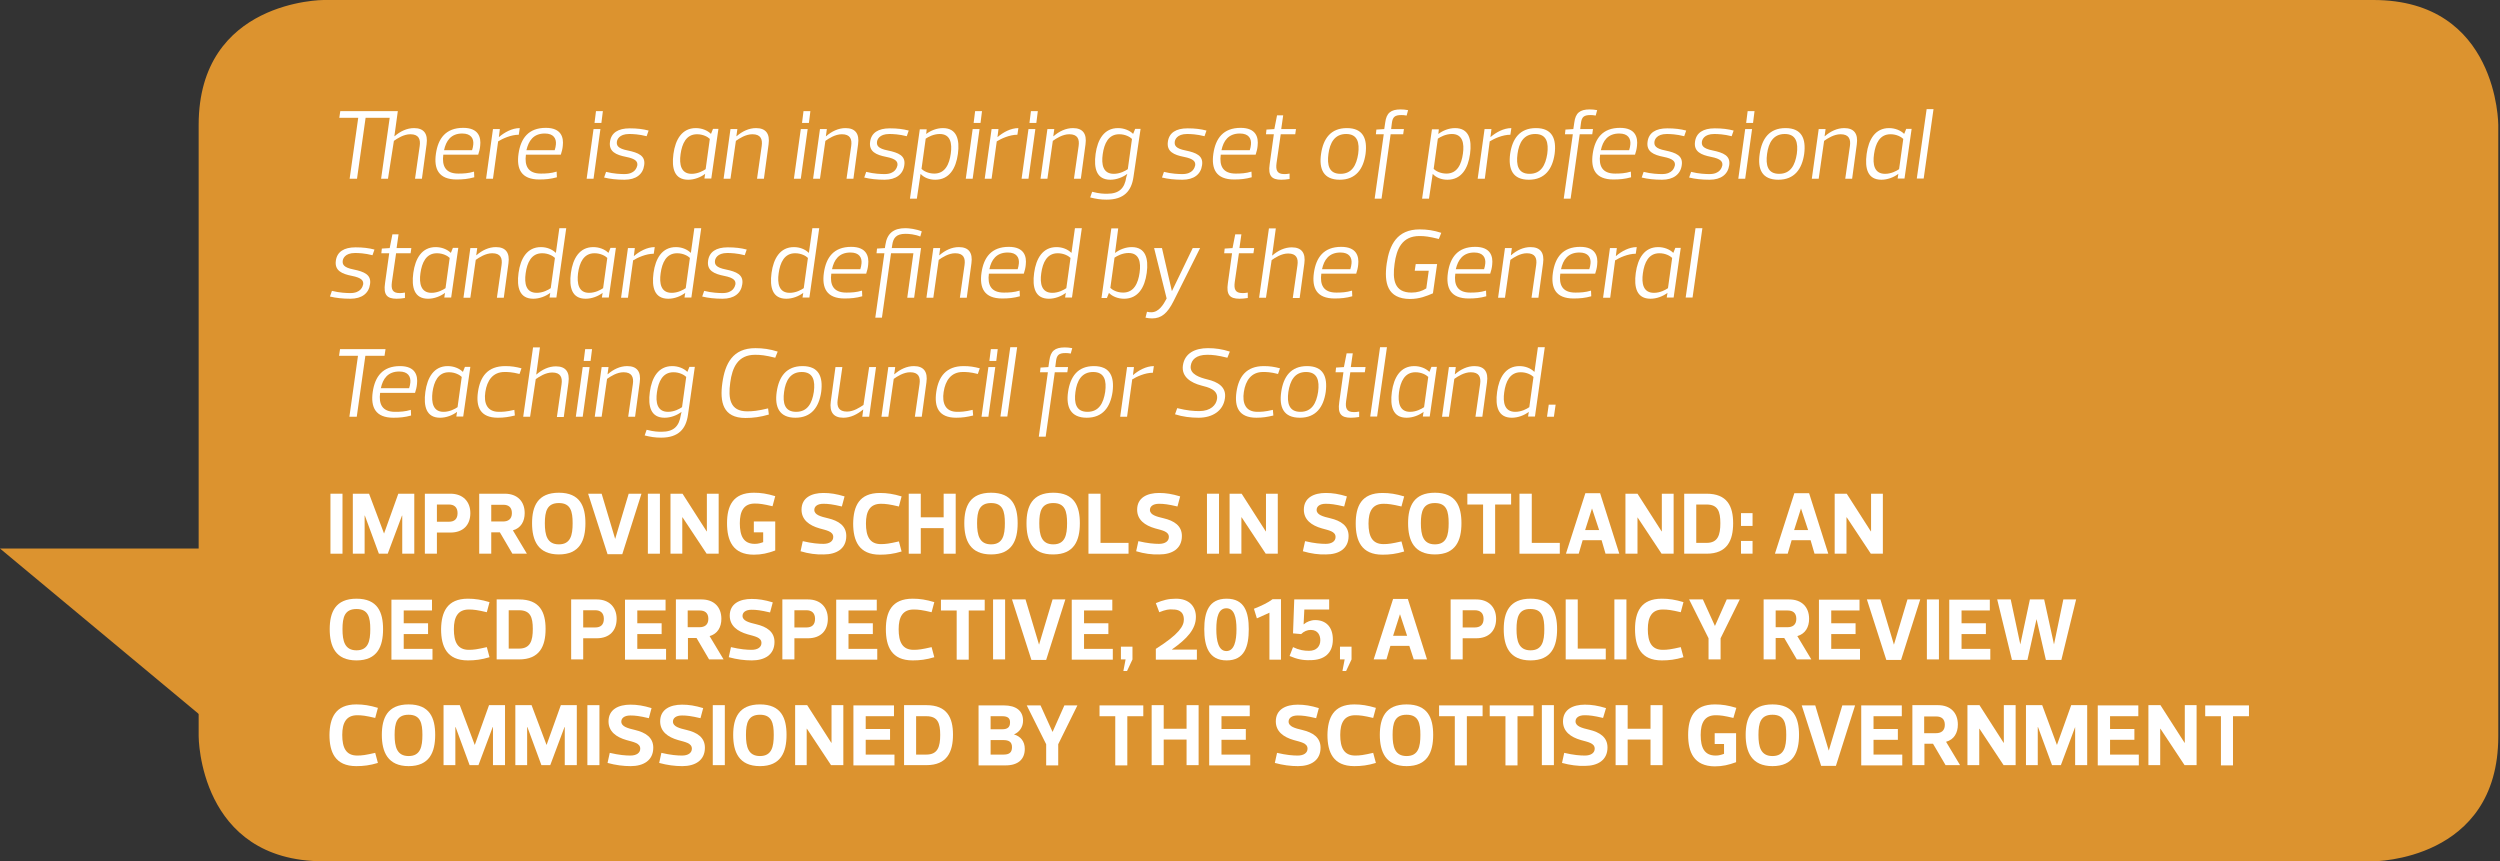 <!-- Generator: Adobe Illustrator 19.2.1, SVG Export Plug-In  -->
<svg version="1.1"
	 xmlns="http://www.w3.org/2000/svg" xmlns:xlink="http://www.w3.org/1999/xlink" xmlns:a="http://ns.adobe.com/AdobeSVGViewerExtensions/3.0/"
	 x="0px" y="0px" width="1016.8px" height="350.3px" viewBox="0 0 1016.8 350.3" style="enable-background:new 0 0 1016.8 350.3;"
	 xml:space="preserve">
<rect x="0" y="0" width="1016.8" height="350.3" fill="#333333" stroke="none"/>
<style type="text/css">
	.st0{clip-path:url(#SVGID_2_);fill:#DC932F;}
	.st1{fill:#DC932F;}
	.st2{fill:#FFFFFF;}
	.st3{clip-path:url(#SVGID_4_);fill:#DC932F;}
</style>
<defs>
</defs>
<g>
	<defs>
		<rect id="SVGID_1_" width="1016.8" height="350.3"/>
	</defs>
	<clipPath id="SVGID_2_">
		<use xlink:href="#SVGID_1_"  style="overflow:visible;"/>
	</clipPath>
	<path class="st0" d="M131.6,0c0,0-50.8,0-50.8,50.8v248.7c0,0,0,50.8,50.8,50.8h833.7c0,0,50.8,0,50.8-50.8V50.8
		c0,0,0-50.8-50.8-50.8H131.6z"/>
</g>
<polygon class="st1" points="0,223.1 81.7,291.1 81.7,223.1 "/>
<path class="st2" d="M157.8,72.7h-2.8l3.5-24.8h-9.8l-3.5,24.8h-3l3.5-24.8h-7.7l0.4-2.7h23.4l-1.4,10.2h0.1c2.3-2,5-3.3,7.9-3.3
	c4,0,5.7,2.3,5.1,6.6l-1.9,14h-2.8l1.9-13.3c0.4-2.8-0.4-4.8-3.8-4.8c-2.7,0-5.3,1.7-6.7,2.7L157.8,72.7z M180.3,62.9
	c-0.6,4.5,0.8,7.7,6.1,7.7c2.1,0,4.1-0.1,6.4-0.8l0.1,2.3c-2.5,0.7-4.6,0.9-7.2,0.9c-7.3,0-9.3-4.3-8.4-10.5s4-10.5,11.1-10.5
	c6.3,0,7.3,3.9,6.9,7.3c-0.1,1.2-0.4,2.4-0.8,3.6H180.3z M180.6,61.1H192c0.3-0.8,0.4-1.6,0.5-2.4c0.2-2.3-0.9-4.4-4.5-4.4
	C183.4,54.3,181.4,57.3,180.6,61.1z M200.5,72.7h-2.8l2.8-20.2h2.8l-0.4,3.2h0.1c2.1-1.8,5.2-3.6,8.4-3.6l-0.4,2.7
	c-3.2,0-6.6,1.6-8.4,2.7L200.5,72.7z M213.9,62.9c-0.6,4.5,0.8,7.7,6.1,7.7c2.1,0,4.1-0.1,6.4-0.8l0.1,2.3c-2.5,0.7-4.6,0.9-7.2,0.9
	c-7.3,0-9.3-4.3-8.4-10.5s4-10.5,11.1-10.5c6.3,0,7.3,3.9,6.9,7.3c-0.1,1.2-0.4,2.4-0.8,3.6H213.9z M214.1,61.1h11.5
	c0.3-0.8,0.4-1.6,0.5-2.4c0.2-2.3-0.9-4.4-4.5-4.4C216.9,54.3,215,57.3,214.1,61.1z M244.2,52.5l-2.8,20.2h-2.8l2.8-20.2H244.2z
	 M245.2,45.2l-0.6,4.8h-2.8l0.6-4.8H245.2z M254,73.1c-3.1,0-5.9-0.3-8.3-0.9l0.8-2.3c3.1,0.8,6.1,0.9,7.5,0.9c4.3,0,5-2.7,5.2-3.5
	c0.2-1.5-0.5-2.7-4.6-3.5c-4-0.8-7.1-2.1-6.5-6.2c0.5-3.6,3.3-5.4,8-5.4c3.1,0,5.4,0.3,7.7,0.9l-0.8,2.3c-3.1-0.8-5.7-0.9-7.1-0.9
	c-4.2,0-4.9,2.4-5,3.1c-0.2,1.5,0.3,2.8,4.4,3.6c4.3,0.9,7.3,2.1,6.7,6C261.5,70.9,258.7,73.1,254,73.1z M286.8,70.7L286.8,70.7
	c-1.8,1.4-4.4,2.4-6.9,2.4c-5.6,0-6.8-4.6-6-10.5s3.5-10.5,9.1-10.5c2.4,0,4.7,0.9,6.1,2.3h0.1l0.8-2h2.2l-2.9,20.2h-2.8L286.8,70.7
	z M281.3,70.7c2.5,0,4.7-1.2,5.7-1.9l1.7-12.3c-0.8-0.8-2.7-1.9-5.2-1.9c-4.4,0-6.1,3.8-6.7,8.1C276.2,66.9,277,70.7,281.3,70.7z
	 M297.1,72.7h-2.8l2.8-20.2h2.8l-0.4,2.9h0.1c2.3-2,5-3.3,7.9-3.3c4,0,5.7,2.3,5.1,6.6l-1.9,14h-2.8l1.9-13.3
	c0.4-2.8-0.4-4.8-3.8-4.8c-2.7,0-5.3,1.7-6.7,2.7L297.1,72.7z M328.5,52.5l-2.8,20.2h-2.8l2.8-20.2H328.5z M329.6,45.2l-0.6,4.8
	h-2.8l0.6-4.8H329.6z M333.5,72.7h-2.8l2.8-20.2h2.8l-0.4,2.9h0.1c2.3-2,5-3.3,7.9-3.3c4,0,5.7,2.3,5.1,6.6l-1.9,14h-2.8l1.9-13.3
	c0.4-2.8-0.4-4.8-3.8-4.8c-2.7,0-5.3,1.7-6.7,2.7L333.5,72.7z M359.8,73.1c-3.1,0-5.9-0.3-8.3-0.9l0.8-2.3c3.1,0.8,6.1,0.9,7.5,0.9
	c4.3,0,5-2.7,5.2-3.5c0.2-1.5-0.5-2.7-4.6-3.5c-4-0.8-7.1-2.1-6.5-6.2c0.5-3.6,3.3-5.4,8-5.4c3.1,0,5.4,0.3,7.7,0.9l-0.8,2.3
	c-3.1-0.8-5.7-0.9-7.1-0.9c-4.2,0-4.9,2.4-5,3.1c-0.2,1.5,0.3,2.8,4.4,3.6c4.3,0.9,7.3,2.1,6.7,6C367.3,70.9,364.4,73.1,359.8,73.1z
	 M376.7,54.5L376.7,54.5c1.8-1.4,4.3-2.4,6.8-2.4c5.6,0,6.9,4.6,6.1,10.5c-0.8,5.9-3.5,10.5-9.2,10.5c-2.5,0-4.6-0.9-5.9-2.3h-0.1
	l-1.5,10h-2.8l4-28.2h2.8L376.7,54.5z M382.2,54.5c-2.5,0-4.7,1.2-5.7,1.9l-1.7,12.3c0.8,0.8,2.7,1.9,5.2,1.9c4.4,0,6.1-3.8,6.7-8.1
	C387.3,58.3,386.6,54.5,382.2,54.5z M398.4,52.5l-2.8,20.2h-2.8l2.8-20.2H398.4z M399.4,45.2l-0.6,4.8h-2.8l0.6-4.8H399.4z
	 M403.3,72.7h-2.8l2.8-20.2h2.8l-0.4,3.2h0.1c2.1-1.8,5.2-3.6,8.4-3.6l-0.4,2.7c-3.2,0-6.6,1.6-8.4,2.7L403.3,72.7z M421.1,52.5
	l-2.8,20.2h-2.8l2.8-20.2H421.1z M422.1,45.2l-0.6,4.8h-2.8l0.6-4.8H422.1z M426,72.7h-2.8l2.8-20.2h2.8l-0.4,2.9h0.1
	c2.3-2,5-3.3,7.9-3.3c4,0,5.7,2.3,5.1,6.6l-1.9,14h-2.8l1.9-13.3c0.4-2.8-0.4-4.8-3.8-4.8c-2.7,0-5.3,1.7-6.7,2.7L426,72.7z
	 M458.5,70.7L458.5,70.7c-1.8,1.4-4.4,2.4-6.9,2.4c-5.6,0-6.8-4.6-6-10.5s3.5-10.5,9.1-10.5c2.4,0,4.7,0.9,6.1,2.3h0.1l0.8-2h2.2
	L461,72c-0.8,5.6-3.8,9.2-10.9,9.2c-2.5,0-4.3-0.3-6.7-0.9l0.8-2.3c3.1,0.8,4.8,0.8,6.1,0.8c4.8,0,7.1-2.1,7.8-6.8L458.5,70.7z
	 M453,70.7c2.5,0,4.7-1.2,5.7-1.9l1.7-12.3c-0.8-0.8-2.7-1.9-5.2-1.9c-4.4,0-6.1,3.8-6.7,8.1C447.9,66.9,448.6,70.7,453,70.7z
	 M480.9,73.1c-3.1,0-5.9-0.3-8.3-0.9l0.8-2.3c3.1,0.8,6.1,0.9,7.5,0.9c4.3,0,5-2.7,5.2-3.5c0.2-1.5-0.5-2.7-4.6-3.5
	c-4-0.8-7.1-2.1-6.5-6.2c0.5-3.6,3.3-5.4,8-5.4c3.1,0,5.4,0.3,7.7,0.9l-0.8,2.3c-3.1-0.8-5.7-0.9-7.1-0.9c-4.2,0-4.9,2.4-5,3.1
	c-0.2,1.5,0.3,2.8,4.4,3.6c4.3,0.9,7.3,2.1,6.7,6C488.4,70.9,485.6,73.1,480.9,73.1z M496.5,62.9c-0.6,4.5,0.8,7.7,6.1,7.7
	c2.1,0,4.1-0.1,6.4-0.8l0.1,2.3c-2.5,0.7-4.6,0.9-7.2,0.9c-7.3,0-9.3-4.3-8.4-10.5s4-10.5,11.1-10.5c6.3,0,7.3,3.9,6.9,7.3
	c-0.1,1.2-0.4,2.4-0.8,3.6H496.5z M496.8,61.1h11.5c0.3-0.8,0.4-1.6,0.5-2.4c0.2-2.3-0.9-4.4-4.5-4.4
	C499.6,54.3,497.6,57.3,496.8,61.1z M518.1,54.6h-3.2l0.2-1.9l3.2-0.2l1.1-5.6h2.5l-0.8,5.6h6l-0.3,2.1h-5.9l-1.7,11.7
	c-0.4,2.9,0.2,4.5,3.1,4.5c0.6,0,1.3,0,2.2-0.2l0,2.2c-1.1,0.2-2.5,0.3-3.4,0.3c-3.9,0-5.4-1.6-4.7-6.3L518.1,54.6z M537.3,62.6
	c0.9-6.2,3.9-10.5,10.5-10.5c6.6,0,8.4,4.3,7.6,10.5c-0.9,6.2-4,10.5-10.5,10.5C538.3,73.1,536.4,68.8,537.3,62.6z M540.3,62.6
	c-0.6,4.5,0.2,8.1,4.9,8.1c4.7,0,6.5-3.6,7.2-8.1c0.6-4.5-0.2-8.1-4.9-8.1C542.8,54.5,540.9,58.1,540.3,62.6z M565.8,52.5h5.2
	l-0.3,2.1h-5.1l-3.7,26.2h-2.8l3.7-26.2h-3.2l0.2-1.9l3.2-0.2l0.4-2.7c0.5-3.8,2.2-5.3,6.3-5.3c0.9,0,2,0.1,3,0.3l-0.6,2.2
	c-0.9-0.2-1.6-0.2-2.2-0.2c-2.6,0-3.5,0.8-3.8,3.3L565.8,52.5z M585,54.5L585,54.5c1.8-1.4,4.3-2.4,6.8-2.4c5.6,0,6.9,4.6,6.1,10.5
	c-0.8,5.9-3.5,10.5-9.2,10.5c-2.5,0-4.6-0.9-5.9-2.3h-0.1l-1.5,10h-2.8l4-28.2h2.8L585,54.5z M590.5,54.5c-2.5,0-4.7,1.2-5.7,1.9
	l-1.7,12.3c0.8,0.8,2.7,1.9,5.2,1.9c4.4,0,6.1-3.8,6.7-8.1C595.6,58.3,594.9,54.5,590.5,54.5z M603.9,72.7H601l2.8-20.2h2.8
	l-0.4,3.2h0.1c2.1-1.8,5.2-3.6,8.4-3.6l-0.4,2.7c-3.2,0-6.6,1.6-8.4,2.7L603.9,72.7z M614.2,62.6c0.9-6.2,3.9-10.5,10.5-10.5
	c6.6,0,8.4,4.3,7.6,10.5c-0.9,6.2-4,10.5-10.5,10.5C615.2,73.1,613.4,68.8,614.2,62.6z M617.2,62.6c-0.6,4.5,0.2,8.1,4.9,8.1
	c4.7,0,6.5-3.6,7.2-8.1c0.6-4.5-0.2-8.1-4.9-8.1C619.7,54.5,617.8,58.1,617.2,62.6z M642.7,52.5h5.2l-0.3,2.1h-5.1l-3.7,26.2h-2.8
	l3.7-26.2h-3.2l0.2-1.9l3.2-0.2l0.4-2.7c0.5-3.8,2.2-5.3,6.3-5.3c0.9,0,2,0.1,3,0.3l-0.6,2.2c-0.9-0.2-1.6-0.2-2.2-0.2
	c-2.6,0-3.5,0.8-3.8,3.3L642.7,52.5z M650.8,62.9c-0.6,4.5,0.8,7.7,6.1,7.7c2.1,0,4.1-0.1,6.4-0.8l0.1,2.3c-2.5,0.7-4.6,0.9-7.2,0.9
	c-7.3,0-9.3-4.3-8.4-10.5c0.9-6.2,4-10.5,11.1-10.5c6.3,0,7.3,3.9,6.9,7.3c-0.1,1.2-0.4,2.4-0.8,3.6H650.8z M651.1,61.1h11.5
	c0.3-0.8,0.4-1.6,0.5-2.4c0.2-2.3-0.9-4.4-4.5-4.4C653.9,54.3,651.9,57.3,651.1,61.1z M676,73.1c-3.1,0-5.9-0.3-8.3-0.9l0.8-2.3
	c3.1,0.8,6.1,0.9,7.5,0.9c4.3,0,5-2.7,5.2-3.5c0.2-1.5-0.5-2.7-4.6-3.5c-4-0.8-7.1-2.1-6.5-6.2c0.5-3.6,3.3-5.4,8-5.4
	c3.1,0,5.4,0.3,7.7,0.9l-0.8,2.3c-3.1-0.8-5.7-0.9-7.1-0.9c-4.2,0-4.9,2.4-5,3.1c-0.2,1.5,0.3,2.8,4.4,3.6c4.3,0.9,7.3,2.1,6.7,6
	C683.5,70.9,680.6,73.1,676,73.1z M695.3,73.1c-3.1,0-5.9-0.3-8.3-0.9l0.8-2.3c3.1,0.8,6.1,0.9,7.5,0.9c4.3,0,5-2.7,5.2-3.5
	c0.2-1.5-0.5-2.7-4.6-3.5c-4-0.8-7.1-2.1-6.5-6.2c0.5-3.6,3.3-5.4,8-5.4c3.1,0,5.4,0.3,7.7,0.9l-0.8,2.3c-3.1-0.8-5.7-0.9-7.1-0.9
	c-4.2,0-4.9,2.4-5,3.1c-0.2,1.5,0.3,2.8,4.4,3.6c4.3,0.9,7.3,2.1,6.7,6C702.8,70.9,700,73.1,695.3,73.1z M712.6,52.5l-2.8,20.2h-2.8
	l2.8-20.2H712.6z M713.6,45.2l-0.6,4.8h-2.8l0.6-4.8H713.6z M715.7,62.6c0.9-6.2,3.9-10.5,10.5-10.5c6.6,0,8.4,4.3,7.6,10.5
	c-0.9,6.2-4,10.5-10.5,10.5C716.6,73.1,714.8,68.8,715.7,62.6z M718.7,62.6c-0.6,4.5,0.2,8.1,4.9,8.1c4.7,0,6.5-3.6,7.2-8.1
	c0.6-4.5-0.2-8.1-4.9-8.1C721.2,54.5,719.3,58.1,718.7,62.6z M739.7,72.7h-2.8l2.8-20.2h2.8l-0.4,2.9h0.1c2.3-2,5-3.3,7.9-3.3
	c4,0,5.7,2.3,5.1,6.6l-1.9,14h-2.8l1.9-13.3c0.4-2.8-0.4-4.8-3.8-4.8c-2.7,0-5.3,1.7-6.7,2.7L739.7,72.7z M772.1,70.7L772.1,70.7
	c-1.8,1.4-4.4,2.4-6.9,2.4c-5.6,0-6.8-4.6-6-10.5c0.8-5.9,3.5-10.5,9.1-10.5c2.4,0,4.7,0.9,6.1,2.3h0.1l0.8-2h2.2l-2.9,20.2h-2.8
	L772.1,70.7z M766.7,70.7c2.5,0,4.7-1.2,5.7-1.9l1.7-12.3c-0.8-0.8-2.7-1.9-5.2-1.9c-4.4,0-6.1,3.8-6.7,8.1
	C761.6,66.9,762.3,70.7,766.7,70.7z M783.6,44.4h2.8l-4,28.2h-2.8L783.6,44.4z"/>
<g>
	<path class="st2" d="M142.5,121.5c-3.1,0-5.9-0.3-8.3-0.9l0.8-2.3c3.1,0.8,6.1,0.9,7.5,0.9c4.3,0,5-2.7,5.2-3.5
		c0.2-1.5-0.5-2.7-4.6-3.5c-4-0.8-7.1-2.1-6.5-6.2c0.5-3.6,3.3-5.4,8-5.4c3.1,0,5.4,0.3,7.7,0.9l-0.8,2.3c-3.1-0.8-5.7-0.9-7.1-0.9
		c-4.2,0-4.9,2.4-5,3.1c-0.2,1.5,0.3,2.8,4.4,3.6c4.3,0.9,7.3,2.1,6.7,6C150,119.3,147.2,121.5,142.5,121.5z"/>
	<path class="st2" d="M158.3,103h-3.2l0.2-1.9l3.2-0.2l1.1-5.6h2.5l-0.8,5.6h6L167,103h-5.9l-1.7,11.7c-0.4,2.9,0.2,4.5,3.1,4.5
		c0.6,0,1.2,0,2.2-0.2l0,2.2c-1.1,0.2-2.5,0.3-3.4,0.3c-3.9,0-5.4-1.6-4.7-6.3L158.3,103z"/>
	<path class="st2" d="M181,119.1L181,119.1c-1.8,1.4-4.4,2.4-6.9,2.4c-5.6,0-6.8-4.6-6-10.5c0.8-5.9,3.5-10.5,9.1-10.5
		c2.4,0,4.7,0.9,6.1,2.3h0.1l0.8-2h2.2l-2.9,20.2h-2.8L181,119.1z M175.5,119.1c2.5,0,4.7-1.2,5.7-1.9l1.7-12.3
		c-0.8-0.8-2.7-1.9-5.2-1.9c-4.4,0-6.1,3.8-6.7,8.1C170.4,115.3,171.2,119.1,175.5,119.1z"/>
	<path class="st2" d="M191.3,121.1h-2.8l2.8-20.2h2.8l-0.4,2.9h0.1c2.3-2,5-3.3,7.9-3.3c4,0,5.7,2.3,5.1,6.6l-1.9,14h-2.8l1.9-13.3
		c0.4-2.8-0.4-4.8-3.8-4.8c-2.7,0-5.3,1.7-6.7,2.7L191.3,121.1z"/>
	<path class="st2" d="M223.8,119.1C223.7,119.1,223.7,119.1,223.8,119.1c-1.8,1.4-4.4,2.4-6.9,2.4c-5.6,0-6.8-4.6-6-10.5
		c0.8-5.9,3.5-10.5,9.1-10.5c2.4,0,4.6,0.9,6,2.3c0,0,0,0,0.1,0l1.4-10h2.8l-4,28.2h-2.8L223.8,119.1z M218.3,119.1
		c2.5,0,4.7-1.2,5.7-1.9l1.7-12.3c-0.8-0.8-2.7-1.9-5.2-1.9c-4.4,0-6.1,3.8-6.7,8.1C213.2,115.3,213.9,119.1,218.3,119.1z"/>
	<path class="st2" d="M245.1,119.1L245.1,119.1c-1.8,1.4-4.4,2.4-6.9,2.4c-5.6,0-6.8-4.6-6-10.5c0.8-5.9,3.5-10.5,9.1-10.5
		c2.4,0,4.7,0.9,6.1,2.3h0.1l0.8-2h2.2l-2.9,20.2h-2.8L245.1,119.1z M239.6,119.1c2.5,0,4.7-1.2,5.7-1.9l1.7-12.3
		c-0.8-0.8-2.7-1.9-5.2-1.9c-4.4,0-6.1,3.8-6.7,8.1C234.6,115.3,235.3,119.1,239.6,119.1z"/>
	<path class="st2" d="M255.4,121.1h-2.8l2.8-20.2h2.8l-0.4,3.2h0.1c2.1-1.8,5.2-3.6,8.4-3.6l-0.4,2.7c-3.2,0-6.6,1.6-8.4,2.7
		L255.4,121.1z"/>
	<path class="st2" d="M278.7,119.1C278.6,119.1,278.6,119.1,278.7,119.1c-1.8,1.4-4.4,2.4-6.9,2.4c-5.6,0-6.8-4.6-6-10.5
		c0.8-5.9,3.5-10.5,9.1-10.5c2.4,0,4.6,0.9,6,2.3c0,0,0,0,0.1,0l1.4-10h2.8l-4,28.2h-2.8L278.7,119.1z M273.2,119.1
		c2.5,0,4.7-1.2,5.7-1.9l1.7-12.3c-0.8-0.8-2.7-1.9-5.2-1.9c-4.4,0-6.1,3.8-6.7,8.1C268.1,115.3,268.8,119.1,273.2,119.1z"/>
	<path class="st2" d="M293.9,121.5c-3.1,0-5.9-0.3-8.3-0.9l0.8-2.3c3.1,0.8,6.1,0.9,7.5,0.9c4.3,0,5-2.7,5.2-3.5
		c0.2-1.5-0.5-2.7-4.6-3.5c-4-0.8-7.1-2.1-6.5-6.2c0.5-3.6,3.3-5.4,8-5.4c3.1,0,5.4,0.3,7.7,0.9l-0.8,2.3c-3.1-0.8-5.7-0.9-7.1-0.9
		c-4.2,0-4.9,2.4-5,3.1c-0.2,1.5,0.3,2.8,4.4,3.6c4.3,0.9,7.3,2.1,6.7,6C301.4,119.3,298.6,121.5,293.9,121.5z"/>
	<path class="st2" d="M326.7,119.1C326.6,119.1,326.6,119.1,326.7,119.1c-1.8,1.4-4.4,2.4-6.9,2.4c-5.6,0-6.8-4.6-6-10.5
		c0.8-5.9,3.5-10.5,9.1-10.5c2.4,0,4.6,0.9,6,2.3c0,0,0,0,0.1,0l1.4-10h2.8l-4,28.2h-2.8L326.7,119.1z M321.2,119.1
		c2.5,0,4.7-1.2,5.7-1.9l1.7-12.3c-0.8-0.8-2.7-1.9-5.2-1.9c-4.4,0-6.1,3.8-6.7,8.1C316.1,115.3,316.8,119.1,321.2,119.1z"/>
	<path class="st2" d="M338.1,111.3c-0.6,4.5,0.8,7.7,6.1,7.7c2.1,0,4.1-0.1,6.4-0.8l0.1,2.3c-2.5,0.7-4.6,0.9-7.2,0.9
		c-7.3,0-9.3-4.3-8.4-10.5s4-10.5,11.1-10.5c6.3,0,7.3,3.9,6.9,7.3c-0.1,1.2-0.4,2.4-0.8,3.6H338.1z M338.4,109.5h11.5
		c0.3-0.8,0.4-1.6,0.5-2.4c0.2-2.3-0.9-4.4-4.5-4.4C341.2,102.7,339.2,105.7,338.4,109.5z"/>
	<path class="st2" d="M360.1,99.6c0.7-4.7,3.3-6.8,8.2-6.8c1.4,0,4.5,0.4,6.6,1.3l-0.6,2.1c-2.2-0.9-4.6-1.1-6-1.1
		c-3.8,0-5,1.7-5.4,4.5l-0.2,1.3h11.9l-2.8,20.2H369l2.5-18.1h-9.1l-3.7,26.2H356l3.7-26.2h-3.2l0.2-1.9l3.2-0.2L360.1,99.6z"/>
	<path class="st2" d="M379.6,121.1h-2.8l2.8-20.2h2.8l-0.4,2.9h0.1c2.3-2,5-3.3,7.9-3.3c4,0,5.7,2.3,5.1,6.6l-1.9,14h-2.8l1.9-13.3
		c0.4-2.8-0.4-4.8-3.8-4.8c-2.7,0-5.3,1.7-6.7,2.7L379.6,121.1z"/>
	<path class="st2" d="M402.2,111.3c-0.6,4.5,0.8,7.7,6.1,7.7c2.1,0,4.1-0.1,6.4-0.8l0.1,2.3c-2.5,0.7-4.6,0.9-7.2,0.9
		c-7.3,0-9.3-4.3-8.4-10.5s4-10.5,11.1-10.5c6.3,0,7.3,3.9,6.9,7.3c-0.1,1.2-0.4,2.4-0.8,3.6H402.2z M402.4,109.5h11.5
		c0.3-0.8,0.4-1.6,0.5-2.4c0.2-2.3-0.9-4.4-4.5-4.4C405.2,102.7,403.2,105.7,402.4,109.5z"/>
	<path class="st2" d="M433.5,119.1C433.4,119.1,433.4,119.1,433.5,119.1c-1.8,1.4-4.4,2.4-6.9,2.4c-5.6,0-6.8-4.6-6-10.5
		c0.8-5.9,3.5-10.5,9.1-10.5c2.4,0,4.6,0.9,6,2.3c0,0,0,0,0.1,0l1.4-10h2.8l-4,28.2h-2.8L433.5,119.1z M428,119.1
		c2.5,0,4.7-1.2,5.7-1.9l1.7-12.3c-0.8-0.8-2.7-1.9-5.2-1.9c-4.4,0-6.1,3.8-6.7,8.1C422.9,115.3,423.6,119.1,428,119.1z"/>
	<path class="st2" d="M453.5,102.9L453.5,102.9c1.8-1.4,4.3-2.4,6.8-2.4c5.6,0,6.9,4.6,6.1,10.5c-0.8,5.9-3.5,10.5-9.2,10.5
		c-2.5,0-4.7-0.9-6.1-2.3h-0.1l-0.8,2h-2.2l4-28.3h2.8L453.5,102.9z M459,102.9c-2.5,0-4.7,1.2-5.7,1.9l-1.7,12.3
		c0.8,0.8,2.7,1.9,5.2,1.9c4.4,0,6.1-3.8,6.7-8.1C464.1,106.7,463.4,102.9,459,102.9z"/>
	<path class="st2" d="M469.4,100.9h3.2l4,17.4h0.1l8.4-17.4h3l-10.8,21.6c-2.5,5-5,7-8.7,7c-0.9,0-1.9-0.1-2.7-0.3l0.6-2.4
		c0.7,0.2,1.3,0.2,1.8,0.2c3,0,4.9-3.1,6.2-5.6L469.4,100.9z"/>
	<path class="st2" d="M501.1,103h-3.2l0.2-1.9l3.2-0.2l1.1-5.6h2.5l-0.8,5.6h6l-0.3,2.1h-5.9l-1.7,11.7c-0.4,2.9,0.2,4.5,3.1,4.5
		c0.6,0,1.2,0,2.2-0.2l0,2.2c-1.1,0.2-2.5,0.3-3.4,0.3c-3.9,0-5.4-1.6-4.7-6.3L501.1,103z"/>
	<path class="st2" d="M514.9,121.1h-2.8l4-28.2h2.8l-1.5,11h0.1c2.3-2,5-3.3,7.9-3.3c4,0,5.7,2.3,5.1,6.6l-1.9,14h-2.8l1.9-13.3
		c0.4-2.8-0.4-4.8-3.8-4.8c-2.7,0-5.3,1.7-6.7,2.7L514.9,121.1z"/>
	<path class="st2" d="M537.4,111.3c-0.6,4.5,0.8,7.7,6.1,7.7c2.1,0,4.1-0.1,6.4-0.8l0.1,2.3c-2.5,0.7-4.6,0.9-7.2,0.9
		c-7.3,0-9.3-4.3-8.4-10.5c0.9-6.2,4-10.5,11.1-10.5c6.3,0,7.3,3.9,6.9,7.3c-0.1,1.2-0.4,2.4-0.8,3.6H537.4z M537.7,109.5h11.5
		c0.3-0.8,0.4-1.6,0.5-2.4c0.2-2.3-0.9-4.4-4.5-4.4C540.5,102.7,538.5,105.7,537.7,109.5z"/>
	<path class="st2" d="M564,107.2c1.1-7.6,4.2-13.9,13.4-13.9c3.1,0,5.7,0.4,8.8,1.4l-1,2.5c-4-1-5.7-1.2-7.9-1.2
		c-7,0-9.3,5.2-10.1,11.3c-0.9,6.5-0.1,11.7,6.9,11.7c2.3,0,4.3-0.6,6-1.7l1-7.2h-5.7l0.4-2.7h8.7l-1.7,11.9
		c-2.6,1.1-5.4,2.3-9.4,2.3C564.2,121.5,562.9,115,564,107.2z"/>
	<path class="st2" d="M591.9,111.3c-0.6,4.5,0.8,7.7,6.1,7.7c2.1,0,4.1-0.1,6.4-0.8l0.1,2.3c-2.5,0.7-4.6,0.9-7.2,0.9
		c-7.3,0-9.3-4.3-8.4-10.5c0.9-6.2,4-10.5,11.1-10.5c6.3,0,7.3,3.9,6.9,7.3c-0.1,1.2-0.4,2.4-0.8,3.6H591.9z M592.1,109.5h11.5
		c0.3-0.8,0.4-1.6,0.5-2.4c0.2-2.3-0.9-4.4-4.5-4.4C595,102.7,593,105.7,592.1,109.5z"/>
	<path class="st2" d="M612.1,121.1h-2.8l2.8-20.2h2.8l-0.4,2.9h0.1c2.3-2,5-3.3,7.9-3.3c4,0,5.7,2.3,5.1,6.6l-1.9,14h-2.8l1.9-13.3
		c0.4-2.8-0.4-4.8-3.8-4.8c-2.7,0-5.3,1.7-6.7,2.7L612.1,121.1z"/>
	<path class="st2" d="M634.6,111.3c-0.6,4.5,0.8,7.7,6.1,7.7c2.1,0,4.1-0.1,6.4-0.8l0.1,2.3c-2.5,0.7-4.6,0.9-7.2,0.9
		c-7.3,0-9.3-4.3-8.4-10.5s4-10.5,11.1-10.5c6.3,0,7.3,3.9,6.9,7.3c-0.1,1.2-0.4,2.4-0.8,3.6H634.6z M634.9,109.5h11.5
		c0.3-0.8,0.4-1.6,0.5-2.4c0.2-2.3-0.9-4.4-4.5-4.4C637.7,102.7,635.7,105.7,634.9,109.5z"/>
	<path class="st2" d="M654.9,121.1H652l2.8-20.2h2.8l-0.4,3.2h0.1c2.1-1.8,5.2-3.6,8.4-3.6l-0.4,2.7c-3.2,0-6.6,1.6-8.4,2.7
		L654.9,121.1z"/>
	<path class="st2" d="M678.2,119.1L678.2,119.1c-1.8,1.4-4.4,2.4-6.9,2.4c-5.6,0-6.8-4.6-6-10.5c0.8-5.9,3.5-10.5,9.1-10.5
		c2.4,0,4.7,0.9,6.1,2.3h0.1l0.8-2h2.2l-2.9,20.2h-2.8L678.2,119.1z M672.7,119.1c2.5,0,4.7-1.2,5.7-1.9l1.7-12.3
		c-0.8-0.8-2.7-1.9-5.2-1.9c-4.4,0-6.1,3.8-6.7,8.1C667.6,115.3,668.3,119.1,672.7,119.1z"/>
	<path class="st2" d="M689.6,92.8h2.8l-4,28.2h-2.8L689.6,92.8z"/>
</g>
<g>
	<path class="st2" d="M148.6,144.7l-3.5,24.8h-3l3.5-24.8h-7.7l0.4-2.7h18.5l-0.4,2.7H148.6z"/>
	<path class="st2" d="M154.6,159.8c-0.6,4.5,0.8,7.7,6.1,7.7c2.1,0,4.1-0.1,6.4-0.8l0.1,2.3c-2.5,0.7-4.6,0.9-7.2,0.9
		c-7.3,0-9.3-4.3-8.4-10.5s4-10.5,11.1-10.5c6.3,0,7.3,3.9,6.9,7.3c-0.1,1.2-0.4,2.4-0.8,3.6H154.6z M154.9,157.9h11.5
		c0.3-0.8,0.4-1.6,0.5-2.4c0.2-2.3-0.9-4.4-4.5-4.4C157.7,151.1,155.7,154.1,154.9,157.9z"/>
	<path class="st2" d="M185.9,167.5L185.9,167.5c-1.8,1.4-4.4,2.4-6.9,2.4c-5.6,0-6.8-4.6-6-10.5c0.8-5.9,3.5-10.5,9.1-10.5
		c2.4,0,4.7,0.9,6.1,2.3h0.1l0.8-2h2.2l-2.9,20.2h-2.8L185.9,167.5z M180.4,167.5c2.5,0,4.7-1.2,5.7-1.9l1.7-12.3
		c-0.8-0.8-2.7-1.9-5.2-1.9c-4.4,0-6.1,3.8-6.7,8.1C175.4,163.7,176.1,167.5,180.4,167.5z"/>
	<path class="st2" d="M205.5,148.9c2.5,0,4.3,0.3,6.6,0.9l-0.8,2.3c-3.1-0.8-4.8-0.8-6.1-0.8c-4.8,0-7.1,3.5-7.8,8.1
		c-0.7,4.6,0.7,8.1,5.5,8.1c1.3,0,3,0,6.3-0.8l0.2,2.3c-2.5,0.6-4.4,0.9-6.9,0.9c-7.1,0-9-4.3-8.1-10.5S198.3,148.9,205.5,148.9z"/>
	<path class="st2" d="M215.6,169.5h-2.8l4-28.2h2.8l-1.5,11h0.1c2.3-2,5-3.3,7.9-3.3c4,0,5.7,2.3,5.1,6.6l-1.9,14h-2.8l1.9-13.3
		c0.4-2.8-0.4-4.8-3.8-4.8c-2.7,0-5.3,1.7-6.7,2.7L215.6,169.5z"/>
	<path class="st2" d="M239.8,149.3l-2.8,20.2h-2.8l2.8-20.2H239.8z M240.8,142l-0.6,4.8h-2.8l0.6-4.8H240.8z"/>
	<path class="st2" d="M244.7,169.5h-2.8l2.8-20.2h2.8l-0.4,2.9h0.1c2.3-2,5-3.3,7.9-3.3c4,0,5.7,2.3,5.1,6.6l-1.9,14h-2.8l1.9-13.3
		c0.4-2.8-0.4-4.8-3.8-4.8c-2.7,0-5.3,1.7-6.7,2.7L244.7,169.5z"/>
	<path class="st2" d="M277.2,167.5L277.2,167.5c-1.8,1.4-4.4,2.4-6.9,2.4c-5.6,0-6.8-4.6-6-10.5c0.8-5.9,3.5-10.5,9.1-10.5
		c2.4,0,4.7,0.9,6.1,2.3h0.1l0.8-2h2.2l-2.8,19.6c-0.8,5.6-3.8,9.2-10.9,9.2c-2.5,0-4.3-0.3-6.7-0.9l0.8-2.3
		c3.1,0.8,4.8,0.8,6.1,0.8c4.8,0,7.1-2.1,7.8-6.8L277.2,167.5z M271.7,167.5c2.5,0,4.7-1.2,5.7-1.9l1.7-12.3
		c-0.8-0.8-2.7-1.9-5.2-1.9c-4.4,0-6.1,3.8-6.7,8.1C266.6,163.7,267.3,167.5,271.7,167.5z"/>
	<path class="st2" d="M307.2,141.6c3.1,0,6,0.4,9.1,1.4l-1,2.5c-4-1-5.9-1.2-8.2-1.2c-7,0-9.3,5.2-10.1,11.3
		c-0.9,6.5-0.1,11.7,6.9,11.7c2.3,0,4.3-0.2,8.5-1.2l0.3,2.5c-3.4,1-6.4,1.4-9.5,1.4c-9.2,0-10.5-6.5-9.4-14.3
		C294.9,147.9,298,141.6,307.2,141.6z"/>
	<path class="st2" d="M315.9,159.4c0.9-6.2,3.9-10.5,10.5-10.5c6.6,0,8.4,4.3,7.6,10.5c-0.9,6.2-4,10.5-10.5,10.5
		S315,165.6,315.9,159.4z M318.9,159.4c-0.6,4.5,0.2,8.1,4.9,8.1c4.7,0,6.5-3.6,7.2-8.1c0.6-4.5-0.2-8.1-4.9-8.1
		S319.5,154.9,318.9,159.4z"/>
	<path class="st2" d="M353.5,149.3h2.8l-2.8,20.2h-2.8l0.4-2.9H351c-2.3,1.9-5,3.3-8,3.3c-4,0-5.7-2.3-5.1-6.6l1.9-14h2.8l-1.9,13.3
		c-0.4,2.8,0.4,4.8,3.8,4.8c2.7,0,5.2-1.7,6.7-2.7L353.5,149.3z"/>
	<path class="st2" d="M361.3,169.5h-2.8l2.8-20.2h2.8l-0.4,2.9h0.1c2.3-2,5-3.3,7.9-3.3c4,0,5.7,2.3,5.1,6.6l-1.9,14h-2.8l1.9-13.3
		c0.4-2.8-0.4-4.8-3.8-4.8c-2.7,0-5.3,1.7-6.7,2.7L361.3,169.5z"/>
	<path class="st2" d="M391.9,148.9c2.5,0,4.3,0.3,6.6,0.9l-0.8,2.3c-3.1-0.8-4.8-0.8-6.1-0.8c-4.8,0-7.1,3.5-7.8,8.1
		c-0.7,4.6,0.7,8.1,5.5,8.1c1.3,0,3,0,6.3-0.8l0.2,2.3c-2.5,0.6-4.4,0.9-6.9,0.9c-7.1,0-9-4.3-8.1-10.5S384.8,148.9,391.9,148.9z"/>
	<path class="st2" d="M404.8,149.3l-2.8,20.2h-2.8l2.8-20.2H404.8z M405.8,142l-0.6,4.8h-2.8l0.6-4.8H405.8z"/>
	<path class="st2" d="M410.9,141.2h2.8l-4,28.2h-2.8L410.9,141.2z"/>
	<path class="st2" d="M429.2,149.3h5.2l-0.3,2.1h-5.1l-3.7,26.2h-2.8l3.7-26.2h-3.2l0.2-1.9l3.2-0.2l0.4-2.7
		c0.5-3.8,2.2-5.3,6.3-5.3c0.9,0,2,0.1,3,0.3l-0.6,2.2c-0.9-0.2-1.6-0.2-2.2-0.2c-2.6,0-3.5,0.8-3.8,3.3L429.2,149.3z"/>
	<path class="st2" d="M434.4,159.4c0.9-6.2,3.9-10.5,10.5-10.5c6.6,0,8.4,4.3,7.6,10.5c-0.9,6.2-4,10.5-10.5,10.5
		S433.5,165.6,434.4,159.4z M437.4,159.4c-0.6,4.5,0.2,8.1,4.9,8.1c4.7,0,6.5-3.6,7.2-8.1c0.6-4.5-0.2-8.1-4.9-8.1
		S438,154.9,437.4,159.4z"/>
	<path class="st2" d="M458.4,169.5h-2.8l2.8-20.2h2.8l-0.4,3.2h0.1c2.1-1.8,5.2-3.6,8.4-3.6l-0.4,2.7c-3.2,0-6.6,1.6-8.4,2.7
		L458.4,169.5z"/>
	<path class="st2" d="M477.9,168.5l0.9-2.5c4,1,6.7,1.2,9,1.2c4.6,0,6.9-2.5,7.2-5c0.5-3.7-3.6-4.7-6.4-5.4
		c-4.2-1.1-8.1-3.5-7.5-8.1c0.7-5.1,5-7.1,10.2-7.1c3,0,5.8,0.4,8.9,1.4l-1,2.5c-4-1-6-1.2-8.2-1.2c-4.6,0-6.4,2.1-6.7,4.5
		c-0.5,3.5,3.9,4.8,6.7,5.5c4.2,1,7.9,3,7.2,7.7c-0.7,5.2-5.2,7.9-10.7,7.9C484.3,169.9,481,169.5,477.9,168.5z"/>
	<path class="st2" d="M514,148.9c2.5,0,4.3,0.3,6.6,0.9l-0.8,2.3c-3.1-0.8-4.8-0.8-6.1-0.8c-4.8,0-7.1,3.5-7.8,8.1
		c-0.7,4.6,0.7,8.1,5.5,8.1c1.3,0,3,0,6.3-0.8l0.2,2.3c-2.5,0.6-4.4,0.9-6.9,0.9c-7.1,0-9-4.3-8.1-10.5S506.9,148.9,514,148.9z"/>
	<path class="st2" d="M521.1,159.4c0.9-6.2,3.9-10.5,10.5-10.5s8.4,4.3,7.6,10.5c-0.9,6.2-4,10.5-10.5,10.5
		C522,169.9,520.2,165.6,521.1,159.4z M524,159.4c-0.6,4.5,0.2,8.1,4.9,8.1s6.5-3.6,7.2-8.1c0.6-4.5-0.2-8.1-4.9-8.1
		S524.7,154.9,524,159.4z"/>
	<path class="st2" d="M546.4,151.4h-3.2l0.2-1.9l3.2-0.2l1.1-5.6h2.5l-0.8,5.6h6l-0.3,2.1h-5.9l-1.7,11.7c-0.4,2.9,0.2,4.5,3.1,4.5
		c0.6,0,1.2,0,2.2-0.2l0,2.2c-1.1,0.2-2.5,0.3-3.4,0.3c-3.9,0-5.4-1.6-4.7-6.3L546.4,151.4z"/>
	<path class="st2" d="M561.3,141.2h2.8l-4,28.2h-2.8L561.3,141.2z"/>
	<path class="st2" d="M579,167.5L579,167.5c-1.8,1.4-4.4,2.4-6.9,2.4c-5.6,0-6.8-4.6-6-10.5c0.8-5.9,3.5-10.5,9.1-10.5
		c2.4,0,4.7,0.9,6.1,2.3h0.1l0.8-2h2.2l-2.9,20.2h-2.8L579,167.5z M573.5,167.5c2.5,0,4.7-1.2,5.7-1.9l1.7-12.3
		c-0.8-0.8-2.7-1.9-5.2-1.9c-4.4,0-6.1,3.8-6.7,8.1C568.5,163.7,569.2,167.5,573.5,167.5z"/>
	<path class="st2" d="M589.3,169.5h-2.8l2.8-20.2h2.8l-0.4,2.9h0.1c2.3-2,5-3.3,7.9-3.3c4,0,5.7,2.3,5.1,6.6l-1.9,14h-2.8l1.9-13.3
		c0.4-2.8-0.4-4.8-3.8-4.8c-2.7,0-5.3,1.7-6.7,2.7L589.3,169.5z"/>
	<path class="st2" d="M621.8,167.5C621.7,167.5,621.7,167.5,621.8,167.5c-1.8,1.4-4.4,2.4-6.9,2.4c-5.6,0-6.8-4.6-6-10.5
		c0.8-5.9,3.5-10.5,9.1-10.5c2.4,0,4.6,0.9,6,2.3c0,0,0,0,0.1,0l1.4-10h2.8l-4,28.2h-2.8L621.8,167.5z M616.3,167.5
		c2.5,0,4.7-1.2,5.7-1.9l1.7-12.3c-0.8-0.8-2.7-1.9-5.2-1.9c-4.4,0-6.1,3.8-6.7,8.1C611.2,163.7,611.9,167.5,616.3,167.5z"/>
	<path class="st2" d="M632.7,164.6l-0.7,4.9h-2.8l0.7-4.9H632.7z"/>
</g>
<g>
	<path class="st2" d="M134.4,225.2v-24.4h4.9v24.4H134.4z"/>
	<path class="st2" d="M156.2,217L156.2,217l5.8-16.2h6.5v24.4h-4.9v-15.5h-0.1l-5.8,15.5h-3.6l-5.7-15.5h-0.1v15.5h-4.8v-24.4h6.6
		L156.2,217z"/>
	<path class="st2" d="M177.7,216.6v8.6h-4.9v-24.4h10.4c5.1,0,8.1,3.2,8.1,7.9c0,4.8-2.9,7.9-8.1,7.9H177.7z M177.7,212.2h4.9
		c2.1,0,3.5-1,3.5-3.5c0-2.5-1.5-3.5-3.5-3.5h-4.9V212.2z"/>
	<path class="st2" d="M208.4,225.2l-5.1-8.7h-3.5v8.7h-4.9v-24.4h10.4c5.1,0,8.1,3.1,8.1,7.9c0,3.3-1.5,6.1-4.8,7l5.7,9.5H208.4z
		 M199.8,212.1h4.8c2,0,3.6-0.9,3.6-3.4c0-2.5-1.5-3.4-3.5-3.4h-4.9V212.1z"/>
	<path class="st2" d="M216.4,212.8c0-6.9,2.3-12.4,10.9-12.4s10.8,5.5,10.8,12.4c0,7-2.3,12.7-10.8,12.7S216.4,219.8,216.4,212.8z
		 M221.6,212.8c0,4.8,0.9,8.6,5.7,8.6s5.6-3.8,5.6-8.6s-0.8-8.2-5.6-8.2S221.6,208,221.6,212.8z"/>
	<path class="st2" d="M250.2,219.2l5.5-18.4h5.2l-7.8,24.6h-6l-7.9-24.6h5.5L250.2,219.2L250.2,219.2z"/>
	<path class="st2" d="M263.5,225.2v-24.4h4.9v24.4H263.5z"/>
	<path class="st2" d="M272.7,225.2v-24.4h4.9l9.8,15.3h0.1v-15.3h4.8v24.4h-4.9l-9.8-14.8h-0.1v14.8H272.7z"/>
	<path class="st2" d="M295.7,212.8c0-6.9,2.3-12.4,10.9-12.4c2.9,0,5.4,0.4,8.7,1.4l-1.1,4.1c-3.8-0.9-5.3-1.1-7.2-1.1
		c-4.5,0-6.1,3.1-6.1,8c0,5.2,1.5,8.4,6.1,8.4c1.3,0,2.3-0.3,3.4-0.7v-4h-3.8v-4.4h8.7v11.8c-3,1.1-5.5,1.7-8.7,1.7
		C298,225.6,295.7,219.8,295.7,212.8z"/>
	<path class="st2" d="M325.6,224.2l0.9-4.1c3.8,0.9,6.5,1.1,8.4,1.1c2.5,0,4-1.1,4-2.8c0-2.3-2.8-2.7-5.6-3.5
		c-4.2-1.2-7.3-3.5-7.3-7.6c0-4.9,4.1-6.8,8.9-6.8c2.8,0,5.3,0.4,8.6,1.4l-1.1,4.1c-3.8-0.9-5.6-1.1-7.5-1.1c-2.5,0-3.7,1.1-3.7,2.5
		c0,2,2.6,2.7,5.6,3.4c4.2,1,7.4,3,7.4,7.2c0,5.2-4,7.5-9.2,7.5C332,225.6,328.9,225.2,325.6,224.2z"/>
	<path class="st2" d="M357.9,200.5c2.9,0,5.5,0.4,8.8,1.4l-1.1,4.1c-3.8-0.9-5.4-1.1-7.3-1.1c-4.5,0-6.1,3.1-6.1,8
		c0,5.2,1.5,8.4,6.1,8.4c1.9,0,3.4-0.2,7.3-1.1l1.1,4.1c-3.3,1-5.9,1.3-8.8,1.3c-8.6,0-10.9-5.7-10.9-12.7
		C347.1,205.9,349.4,200.5,357.9,200.5z"/>
	<path class="st2" d="M369.6,225.2v-24.4h4.9v9.6h9.3v-9.6h4.9v24.4h-4.9v-10.4h-9.3v10.4H369.6z"/>
	<path class="st2" d="M392.2,212.8c0-6.9,2.3-12.4,10.9-12.4s10.8,5.5,10.8,12.4c0,7-2.3,12.7-10.8,12.7S392.2,219.8,392.2,212.8z
		 M397.4,212.8c0,4.8,0.9,8.6,5.7,8.6s5.6-3.8,5.6-8.6s-0.8-8.2-5.6-8.2S397.4,208,397.4,212.8z"/>
	<path class="st2" d="M417.5,212.8c0-6.9,2.3-12.4,10.9-12.4c8.6,0,10.8,5.5,10.8,12.4c0,7-2.3,12.7-10.8,12.7
		C419.7,225.6,417.5,219.8,417.5,212.8z M422.7,212.8c0,4.8,0.9,8.6,5.7,8.6s5.6-3.8,5.6-8.6s-0.8-8.2-5.6-8.2
		S422.7,208,422.7,212.8z"/>
	<path class="st2" d="M447.6,200.8v20h11.4v4.4h-16.3v-24.4H447.6z"/>
	<path class="st2" d="M462.1,224.2l0.9-4.1c3.8,0.9,6.5,1.1,8.4,1.1c2.5,0,4-1.1,4-2.8c0-2.3-2.8-2.7-5.6-3.5
		c-4.2-1.2-7.3-3.5-7.3-7.6c0-4.9,4.1-6.8,8.9-6.8c2.8,0,5.3,0.4,8.6,1.4l-1.1,4.1c-3.8-0.9-5.6-1.1-7.5-1.1c-2.5,0-3.7,1.1-3.7,2.5
		c0,2,2.6,2.7,5.6,3.4c4.2,1,7.4,3,7.4,7.2c0,5.2-4,7.5-9.2,7.5C468.5,225.6,465.4,225.2,462.1,224.2z"/>
	<path class="st2" d="M490.9,225.2v-24.4h4.9v24.4H490.9z"/>
	<path class="st2" d="M500.1,225.2v-24.4h4.9l9.8,15.3h0.1v-15.3h4.8v24.4h-4.9l-9.8-14.8h-0.1v14.8H500.1z"/>
	<path class="st2" d="M529.9,224.2l0.9-4.1c3.8,0.9,6.5,1.1,8.4,1.1c2.5,0,4-1.1,4-2.8c0-2.3-2.8-2.7-5.6-3.5
		c-4.2-1.2-7.3-3.5-7.3-7.6c0-4.9,4.1-6.8,8.9-6.8c2.8,0,5.3,0.4,8.6,1.4l-1.1,4.1c-3.8-0.9-5.6-1.1-7.5-1.1c-2.5,0-3.7,1.1-3.7,2.5
		c0,2,2.6,2.7,5.6,3.4c4.2,1,7.4,3,7.4,7.2c0,5.2-4,7.5-9.2,7.5C536.4,225.6,533.3,225.2,529.9,224.2z"/>
	<path class="st2" d="M562.3,200.5c2.9,0,5.5,0.4,8.8,1.4l-1.1,4.1c-3.8-0.9-5.4-1.1-7.3-1.1c-4.5,0-6.1,3.1-6.1,8
		c0,5.2,1.5,8.4,6.1,8.4c1.9,0,3.4-0.2,7.3-1.1l1.1,4.1c-3.3,1-5.9,1.3-8.8,1.3c-8.6,0-10.9-5.7-10.9-12.7
		C551.4,205.9,553.7,200.5,562.3,200.5z"/>
	<path class="st2" d="M572.7,212.8c0-6.9,2.3-12.4,10.9-12.4s10.8,5.5,10.8,12.4c0,7-2.3,12.7-10.8,12.7S572.7,219.8,572.7,212.8z
		 M577.9,212.8c0,4.8,0.9,8.6,5.7,8.6s5.6-3.8,5.6-8.6s-0.8-8.2-5.6-8.2S577.9,208,577.9,212.8z"/>
	<path class="st2" d="M608.1,205.2v20h-4.9v-20h-6.4v-4.4h17.8v4.4H608.1z"/>
	<path class="st2" d="M623,200.8v20h11.4v4.4H618v-24.4H623z"/>
	<path class="st2" d="M651.4,219.7h-7.7l-1.6,5.5h-5.2l7.9-24.6h6l7.8,24.6H653L651.4,219.7z M647.5,206.8l-2.8,8.8h5.7L647.5,206.8
		L647.5,206.8z"/>
	<path class="st2" d="M661.1,225.2v-24.4h4.9l9.8,15.3h0.1v-15.3h4.8v24.4h-4.9l-9.8-14.8H666v14.8H661.1z"/>
	<path class="st2" d="M685,225.2v-24.4h9.1c8.4,0,10.8,5.1,10.8,12c0,7-2.4,12.4-10.8,12.4H685z M694.1,220.8c4.6,0,5.6-3.2,5.6-8
		s-1-7.6-5.6-7.6h-4.2v15.6H694.1z"/>
	<path class="st2" d="M712.8,208.7v5.2h-4.7v-5.2H712.8z M712.8,220v5.2h-4.7V220H712.8z"/>
	<path class="st2" d="M736.4,219.7h-7.7l-1.6,5.5h-5.2l7.9-24.6h6l7.8,24.6H738L736.4,219.7z M732.5,206.8l-2.8,8.8h5.7L732.5,206.8
		L732.5,206.8z"/>
	<path class="st2" d="M746.2,225.2v-24.4h4.9l9.8,15.3h0.1v-15.3h4.8v24.4h-4.9l-9.8-14.8H751v14.8H746.2z"/>
</g>
<g>
	<path class="st2" d="M134.1,255.9c0-6.9,2.3-12.4,10.9-12.4c8.6,0,10.8,5.5,10.8,12.4c0,7-2.3,12.7-10.8,12.7
		C136.4,268.6,134.1,262.8,134.1,255.9z M139.3,255.9c0,4.8,0.9,8.6,5.7,8.6s5.6-3.8,5.6-8.6s-0.8-8.2-5.6-8.2
		S139.3,251,139.3,255.9z"/>
	<path class="st2" d="M175.7,248.3h-11.5v5.2h9.9v4.4h-9.9v6h11.7v4.4h-16.7v-24.4h16.5V248.3z"/>
	<path class="st2" d="M190.3,243.5c2.9,0,5.5,0.4,8.8,1.4L198,249c-3.8-0.9-5.4-1.1-7.3-1.1c-4.5,0-6.1,3.1-6.1,8
		c0,5.2,1.5,8.4,6.1,8.4c1.9,0,3.4-0.2,7.3-1.1l1.1,4.1c-3.3,1-5.9,1.3-8.8,1.3c-8.6,0-10.9-5.7-10.9-12.7
		C179.5,249,181.8,243.5,190.3,243.5z"/>
	<path class="st2" d="M202,268.2v-24.4h9.1c8.4,0,10.8,5.1,10.8,12c0,7-2.4,12.4-10.8,12.4H202z M211.1,263.8c4.6,0,5.6-3.2,5.6-8
		s-1-7.6-5.6-7.6h-4.2v15.6H211.1z"/>
	<path class="st2" d="M237.2,259.6v8.6h-4.9v-24.4h10.4c5.1,0,8.1,3.2,8.1,7.9c0,4.8-2.9,7.9-8.1,7.9H237.2z M237.2,255.2h4.9
		c2.1,0,3.5-1,3.5-3.5c0-2.5-1.5-3.5-3.5-3.5h-4.9V255.2z"/>
	<path class="st2" d="M270.7,248.3h-11.5v5.2h9.9v4.4h-9.9v6h11.7v4.4h-16.7v-24.4h16.5V248.3z"/>
	<path class="st2" d="M288.4,268.2l-5.1-8.7h-3.5v8.7h-4.9v-24.4h10.4c5.1,0,8.1,3.1,8.1,7.9c0,3.3-1.5,6.1-4.8,7l5.7,9.5H288.4z
		 M279.7,255.1h4.8c2,0,3.6-0.9,3.6-3.4c0-2.5-1.5-3.4-3.5-3.4h-4.9V255.1z"/>
	<path class="st2" d="M296.4,267.3l0.9-4.1c3.8,0.9,6.5,1.1,8.4,1.1c2.5,0,4-1.1,4-2.8c0-2.3-2.8-2.7-5.6-3.5
		c-4.2-1.2-7.3-3.5-7.3-7.6c0-4.9,4.1-6.8,8.9-6.8c2.8,0,5.3,0.4,8.6,1.4l-1.1,4.1c-3.8-0.9-5.6-1.1-7.5-1.1c-2.5,0-3.7,1.1-3.7,2.5
		c0,2,2.6,2.7,5.6,3.4c4.2,1,7.4,3,7.4,7.2c0,5.2-4,7.5-9.2,7.5C302.8,268.6,299.7,268.2,296.4,267.3z"/>
	<path class="st2" d="M323.1,259.6v8.6h-4.9v-24.4h10.4c5.1,0,8.1,3.2,8.1,7.9c0,4.8-2.9,7.9-8.1,7.9H323.1z M323.1,255.2h4.9
		c2.1,0,3.5-1,3.5-3.5c0-2.5-1.5-3.5-3.5-3.5h-4.9V255.2z"/>
	<path class="st2" d="M356.6,248.3h-11.5v5.2h9.9v4.4h-9.9v6h11.7v4.4h-16.7v-24.4h16.5V248.3z"/>
	<path class="st2" d="M371.2,243.5c2.9,0,5.5,0.4,8.8,1.4l-1.1,4.1c-3.8-0.9-5.4-1.1-7.3-1.1c-4.5,0-6.1,3.1-6.1,8
		c0,5.2,1.5,8.4,6.1,8.4c1.9,0,3.4-0.2,7.3-1.1l1.1,4.1c-3.3,1-5.9,1.3-8.8,1.3c-8.6,0-10.9-5.7-10.9-12.7
		C360.3,249,362.6,243.5,371.2,243.5z"/>
	<path class="st2" d="M394,248.3v20h-4.9v-20h-6.4v-4.4h17.8v4.4H394z"/>
	<path class="st2" d="M403.9,268.2v-24.4h4.9v24.4H403.9z"/>
	<path class="st2" d="M422.6,262.2l5.5-18.4h5.2l-7.8,24.6h-6l-7.9-24.6h5.5L422.6,262.2L422.6,262.2z"/>
	<path class="st2" d="M452.4,248.3h-11.5v5.2h9.9v4.4h-9.9v6h11.7v4.4h-16.7v-24.4h16.5V248.3z"/>
	<path class="st2" d="M456.9,272.9l0.9-4.7c-0.6,0-1.3,0-1.9,0V263h4.7v5.2l-2.2,4.7H456.9z"/>
	<path class="st2" d="M471.5,249l-1.4-3.7c2.9-1.2,5.1-1.8,8.2-1.8c5.5,0,8.1,3.3,8.1,7.4c0,5-3.6,8.9-9.7,13.2v0.1h10.1v4.1h-16.7
		v-4.4c9.5-6,11.4-9.3,11.4-11.9c0-3.7-2.8-4.1-4.3-4.1C475.5,247.7,474,248,471.5,249z"/>
	<path class="st2" d="M489.8,255.9c0-6.9,1.8-12.4,9.1-12.4s9,5.5,9,12.4c0,7-1.7,12.7-9,12.7S489.8,262.8,489.8,255.9z
		 M494.7,255.9c0,4.8,0.9,8.9,4.1,8.9s4.1-4.1,4.1-8.9s-0.9-8.5-4.1-8.5S494.7,251,494.7,255.9z"/>
	<path class="st2" d="M511.2,251.5l-1.2-3.9c2.8-1.1,5.8-2.5,7.6-3.9h3.4v24.6h-4.7v-19.1L511.2,251.5z"/>
	<path class="st2" d="M524.5,266.8l1.4-3.6c2.5,1.2,4.4,1.5,6.5,1.5c3.1,0,4.6-1.9,4.6-4.3c0-1.9-0.9-4.2-3.9-4.2
		c-1.4,0-2.8,0.6-3.9,1.7l-3.3-0.3l0.5-13.8h14.2v4.1h-10.1l-0.3,6l0.1,0c1.1-1,2.9-1.7,4.6-1.7c4.3,0,7.2,2.7,7.2,7.9
		c0,5.6-3.5,8.4-9.2,8.4C529.9,268.6,527.5,268.1,524.5,266.8z"/>
	<path class="st2" d="M546,272.9l0.9-4.7c-0.6,0-1.3,0-1.9,0V263h4.7v5.2l-2.2,4.7H546z"/>
	<path class="st2" d="M573.2,262.7h-7.7l-1.6,5.5h-5.2l7.9-24.6h6l7.8,24.6h-5.4L573.2,262.7z M569.4,249.8l-2.8,8.8h5.7
		L569.4,249.8L569.4,249.8z"/>
	<path class="st2" d="M594.9,259.6v8.6h-4.9v-24.4h10.4c5.1,0,8.1,3.2,8.1,7.9c0,4.8-2.9,7.9-8.1,7.9H594.9z M594.9,255.2h4.9
		c2.1,0,3.6-1,3.6-3.5c0-2.5-1.5-3.5-3.6-3.5h-4.9V255.2z"/>
	<path class="st2" d="M611.6,255.9c0-6.9,2.3-12.4,10.9-12.4c8.6,0,10.8,5.5,10.8,12.4c0,7-2.3,12.7-10.8,12.7
		C613.9,268.6,611.6,262.8,611.6,255.9z M616.8,255.9c0,4.8,0.9,8.6,5.7,8.6c4.8,0,5.6-3.8,5.6-8.6s-0.8-8.2-5.6-8.2
		C617.7,247.6,616.8,251,616.8,255.9z"/>
	<path class="st2" d="M641.7,243.8v20h11.4v4.4h-16.3v-24.4H641.7z"/>
	<path class="st2" d="M656.6,268.2v-24.4h4.9v24.4H656.6z"/>
	<path class="st2" d="M675.9,243.5c2.9,0,5.5,0.4,8.8,1.4l-1.1,4.1c-3.8-0.9-5.4-1.1-7.3-1.1c-4.5,0-6.1,3.1-6.1,8
		c0,5.2,1.5,8.4,6.1,8.4c1.9,0,3.4-0.2,7.3-1.1l1.1,4.1c-3.3,1-5.9,1.3-8.8,1.3c-8.6,0-10.9-5.7-10.9-12.7
		C665,249,667.3,243.5,675.9,243.5z"/>
	<path class="st2" d="M697.5,254.6l4.8-10.8h5.3l-7.8,15.8v8.6h-4.9v-8.6l-7.9-15.8h5.6L697.5,254.6L697.5,254.6z"/>
	<path class="st2" d="M730.8,268.2l-5.1-8.7h-3.5v8.7h-4.9v-24.4h10.4c5.1,0,8.1,3.1,8.1,7.9c0,3.3-1.5,6.1-4.8,7l5.7,9.5H730.8z
		 M722.2,255.1h4.8c2,0,3.6-0.9,3.6-3.4c0-2.5-1.5-3.4-3.5-3.4h-4.9V255.1z"/>
	<path class="st2" d="M756.3,248.3h-11.5v5.2h9.9v4.4h-9.9v6h11.7v4.4h-16.7v-24.4h16.5V248.3z"/>
	<path class="st2" d="M770.3,262.2l5.5-18.4h5.2l-7.8,24.6h-6l-7.9-24.6h5.5L770.3,262.2L770.3,262.2z"/>
	<path class="st2" d="M783.7,268.2v-24.4h4.9v24.4H783.7z"/>
	<path class="st2" d="M809.3,248.3h-11.5v5.2h9.9v4.4h-9.9v6h11.7v4.4h-16.7v-24.4h16.5V248.3z"/>
	<path class="st2" d="M828.3,251.8l-3.7,16.6h-6.3l-6-24.6h5.5l3.9,18.3h0l3.9-18.3h5.8l4,18.3h0l3.8-18.3h5.2l-6,24.6h-6.3
		L828.3,251.8L828.3,251.8z"/>
</g>
<g>
	<path class="st2" d="M144.9,286.5c2.9,0,5.5,0.4,8.8,1.4l-1.1,4.1c-3.8-0.9-5.4-1.1-7.3-1.1c-4.5,0-6.1,3.1-6.1,8
		c0,5.2,1.5,8.4,6.1,8.4c1.9,0,3.4-0.2,7.3-1.1l1.1,4.1c-3.3,1-5.9,1.3-8.8,1.3c-8.6,0-10.9-5.7-10.9-12.7
		C134.1,292,136.4,286.5,144.9,286.5z"/>
	<path class="st2" d="M155.3,298.9c0-6.9,2.3-12.4,10.9-12.4S177,292,177,298.9c0,7-2.3,12.7-10.8,12.7S155.3,305.8,155.3,298.9z
		 M160.5,298.9c0,4.8,0.9,8.6,5.7,8.6s5.6-3.8,5.6-8.6s-0.8-8.2-5.6-8.2S160.5,294,160.5,298.9z"/>
	<path class="st2" d="M193.1,303L193.1,303l5.8-16.2h6.5v24.4h-4.9v-15.5h-0.1l-5.8,15.5H191l-5.7-15.5h-0.1v15.5h-4.8v-24.4h6.6
		L193.1,303z"/>
	<path class="st2" d="M222.3,303L222.3,303l5.8-16.2h6.5v24.4h-4.9v-15.5h-0.1l-5.8,15.5h-3.6l-5.7-15.5h-0.1v15.5h-4.8v-24.4h6.6
		L222.3,303z"/>
	<path class="st2" d="M238.9,311.2v-24.4h4.9v24.4H238.9z"/>
	<path class="st2" d="M247.1,310.3l0.9-4.1c3.8,0.9,6.5,1.1,8.4,1.1c2.5,0,4-1.1,4-2.8c0-2.3-2.8-2.7-5.6-3.5
		c-4.2-1.2-7.3-3.5-7.3-7.6c0-4.9,4.1-6.8,8.9-6.8c2.8,0,5.3,0.4,8.6,1.4l-1.1,4.1c-3.8-0.9-5.6-1.1-7.5-1.1c-2.5,0-3.7,1.1-3.7,2.5
		c0,2,2.6,2.7,5.6,3.4c4.2,1,7.4,3,7.4,7.2c0,5.2-4,7.5-9.2,7.5C253.5,311.6,250.4,311.2,247.1,310.3z"/>
	<path class="st2" d="M268.1,310.3l0.9-4.1c3.8,0.9,6.5,1.1,8.4,1.1c2.5,0,4-1.1,4-2.8c0-2.3-2.8-2.7-5.6-3.5
		c-4.2-1.2-7.3-3.5-7.3-7.6c0-4.9,4.1-6.8,8.9-6.8c2.8,0,5.3,0.4,8.6,1.4l-1.1,4.1c-3.8-0.9-5.6-1.1-7.5-1.1c-2.5,0-3.7,1.1-3.7,2.5
		c0,2,2.6,2.7,5.6,3.4c4.2,1,7.4,3,7.4,7.2c0,5.2-4,7.5-9.2,7.5C274.5,311.6,271.4,311.2,268.1,310.3z"/>
	<path class="st2" d="M289.9,311.2v-24.4h4.9v24.4H289.9z"/>
	<path class="st2" d="M298.2,298.9c0-6.9,2.3-12.4,10.9-12.4c8.6,0,10.8,5.5,10.8,12.4c0,7-2.3,12.7-10.8,12.7
		C300.5,311.6,298.2,305.8,298.2,298.9z M303.4,298.9c0,4.8,0.9,8.6,5.7,8.6s5.6-3.8,5.6-8.6s-0.8-8.2-5.6-8.2
		S303.4,294,303.4,298.9z"/>
	<path class="st2" d="M323.4,311.2v-24.4h4.9l9.8,15.3h0.1v-15.3h4.8v24.4H338l-9.8-14.8h-0.1v14.8H323.4z"/>
	<path class="st2" d="M363.6,291.3h-11.5v5.2h9.9v4.4h-9.9v6h11.7v4.4h-16.7v-24.4h16.5V291.3z"/>
	<path class="st2" d="M367.7,311.2v-24.4h9.1c8.4,0,10.8,5.1,10.8,12c0,7-2.4,12.4-10.8,12.4H367.7z M376.8,306.9
		c4.6,0,5.6-3.2,5.6-8s-1-7.6-5.6-7.6h-4.2v15.6H376.8z"/>
	<path class="st2" d="M412.4,298.7c2.7,0.8,4.4,2.8,4.4,5.9c0,4.2-2.7,6.7-7.8,6.7h-11v-24.4h10.3c5.1,0,7.8,2.3,7.8,6.2
		C416.1,295.7,414.6,297.8,412.4,298.7L412.4,298.7z M407.7,291.3h-4.8v5.3h4.8c2,0,3.1-0.8,3.1-2.7
		C410.9,292.1,409.8,291.3,407.7,291.3z M402.9,301v5.9h5.3c2.1,0,3.4-0.7,3.4-3c0-2.2-1.3-2.9-3.6-2.9H402.9z"/>
	<path class="st2" d="M428.1,297.7l4.8-10.8h5.3l-7.8,15.8v8.6h-4.9v-8.6l-7.9-15.8h5.6L428.1,297.7L428.1,297.7z"/>
	<path class="st2" d="M458.5,291.3v20h-4.9v-20h-6.4v-4.4h17.8v4.4H458.5z"/>
	<path class="st2" d="M468.4,311.2v-24.4h4.9v9.6h9.3v-9.6h4.9v24.4h-4.9v-10.4h-9.3v10.4H468.4z"/>
	<path class="st2" d="M508.3,291.3h-11.5v5.2h9.9v4.4h-9.9v6h11.7v4.4h-16.7v-24.4h16.5V291.3z"/>
	<path class="st2" d="M518.5,310.3l0.9-4.1c3.8,0.9,6.5,1.1,8.4,1.1c2.5,0,4-1.1,4-2.8c0-2.3-2.8-2.7-5.6-3.5
		c-4.2-1.2-7.3-3.5-7.3-7.6c0-4.9,4.1-6.8,8.9-6.8c2.8,0,5.3,0.4,8.6,1.4l-1.1,4.1c-3.8-0.9-5.6-1.1-7.5-1.1c-2.5,0-3.7,1.1-3.7,2.5
		c0,2,2.6,2.7,5.6,3.4c4.2,1,7.4,3,7.4,7.2c0,5.2-4,7.5-9.2,7.5C524.9,311.6,521.8,311.2,518.5,310.3z"/>
	<path class="st2" d="M550.8,286.5c2.9,0,5.4,0.4,8.8,1.4l-1.1,4.1c-3.8-0.9-5.4-1.1-7.3-1.1c-4.5,0-6.1,3.1-6.1,8
		c0,5.2,1.5,8.4,6.1,8.4c1.9,0,3.4-0.2,7.3-1.1l1.1,4.1c-3.3,1-5.9,1.3-8.8,1.3c-8.6,0-10.9-5.7-10.9-12.7
		C540,292,542.3,286.5,550.8,286.5z"/>
	<path class="st2" d="M561.2,298.9c0-6.9,2.3-12.4,10.9-12.4s10.8,5.5,10.8,12.4c0,7-2.3,12.7-10.8,12.7S561.2,305.8,561.2,298.9z
		 M566.4,298.9c0,4.8,0.9,8.6,5.7,8.6s5.6-3.8,5.6-8.6s-0.8-8.2-5.6-8.2S566.4,294,566.4,298.9z"/>
	<path class="st2" d="M596.6,291.3v20h-4.9v-20h-6.4v-4.4H603v4.4H596.6z"/>
	<path class="st2" d="M617.2,291.3v20h-4.9v-20h-6.4v-4.4h17.8v4.4H617.2z"/>
	<path class="st2" d="M627.1,311.2v-24.4h4.9v24.4H627.1z"/>
	<path class="st2" d="M635.3,310.3l0.9-4.1c3.8,0.9,6.5,1.1,8.4,1.1c2.5,0,4-1.1,4-2.8c0-2.3-2.8-2.7-5.6-3.5
		c-4.2-1.2-7.3-3.5-7.3-7.6c0-4.9,4.1-6.8,8.9-6.8c2.8,0,5.3,0.4,8.6,1.4L652,292c-3.8-0.9-5.6-1.1-7.5-1.1c-2.5,0-3.7,1.1-3.7,2.5
		c0,2,2.6,2.7,5.6,3.4c4.2,1,7.4,3,7.4,7.2c0,5.2-4,7.5-9.2,7.5C641.8,311.6,638.6,311.2,635.3,310.3z"/>
	<path class="st2" d="M657.1,311.2v-24.4h4.9v9.6h9.3v-9.6h4.9v24.4h-4.9v-10.4H662v10.4H657.1z"/>
	<path class="st2" d="M686.6,298.9c0-6.9,2.3-12.4,10.9-12.4c2.9,0,5.4,0.4,8.7,1.4L705,292c-3.8-0.9-5.3-1.1-7.2-1.1
		c-4.5,0-6.1,3.1-6.1,8c0,5.2,1.5,8.4,6.1,8.4c1.3,0,2.3-0.3,3.4-0.7v-4h-3.8v-4.4h8.7v11.8c-3,1.1-5.5,1.7-8.7,1.7
		C688.9,311.6,686.6,305.9,686.6,298.9z"/>
	<path class="st2" d="M710,298.9c0-6.9,2.3-12.4,10.9-12.4s10.8,5.5,10.8,12.4c0,7-2.3,12.7-10.8,12.7S710,305.8,710,298.9z
		 M715.2,298.9c0,4.8,0.9,8.6,5.7,8.6s5.6-3.8,5.6-8.6s-0.8-8.2-5.6-8.2S715.2,294,715.2,298.9z"/>
	<path class="st2" d="M743.8,305.3l5.5-18.4h5.2l-7.8,24.6h-6l-7.9-24.6h5.5L743.8,305.3L743.8,305.3z"/>
	<path class="st2" d="M773.6,291.3H762v5.2h9.9v4.4H762v6h11.7v4.4h-16.7v-24.4h16.5V291.3z"/>
	<path class="st2" d="M791.3,311.2l-5.1-8.7h-3.5v8.7h-4.9v-24.4h10.4c5.1,0,8.1,3.1,8.1,7.9c0,3.3-1.5,6.1-4.8,7l5.7,9.5H791.3z
		 M782.6,298.2h4.8c2,0,3.6-0.9,3.6-3.4c0-2.5-1.5-3.4-3.5-3.4h-4.9V298.2z"/>
	<path class="st2" d="M800.2,311.2v-24.4h4.9l9.8,15.3h0.1v-15.3h4.8v24.4h-4.9l-9.8-14.8H805v14.8H800.2z"/>
	<path class="st2" d="M836.6,303L836.6,303l5.8-16.2h6.5v24.4H844v-15.5H844l-5.8,15.5h-3.6l-5.7-15.5h-0.1v15.5H824v-24.4h6.6
		L836.6,303z"/>
	<path class="st2" d="M869.7,291.3h-11.5v5.2h9.9v4.4h-9.9v6h11.7v4.4h-16.7v-24.4h16.5V291.3z"/>
	<path class="st2" d="M873.8,311.2v-24.4h4.9l9.8,15.3h0.1v-15.3h4.8v24.4h-4.9l-9.8-14.8h-0.1v14.8H873.8z"/>
	<path class="st2" d="M908.2,291.3v20h-4.9v-20h-6.4v-4.4h17.8v4.4H908.2z"/>
</g>
</svg>
